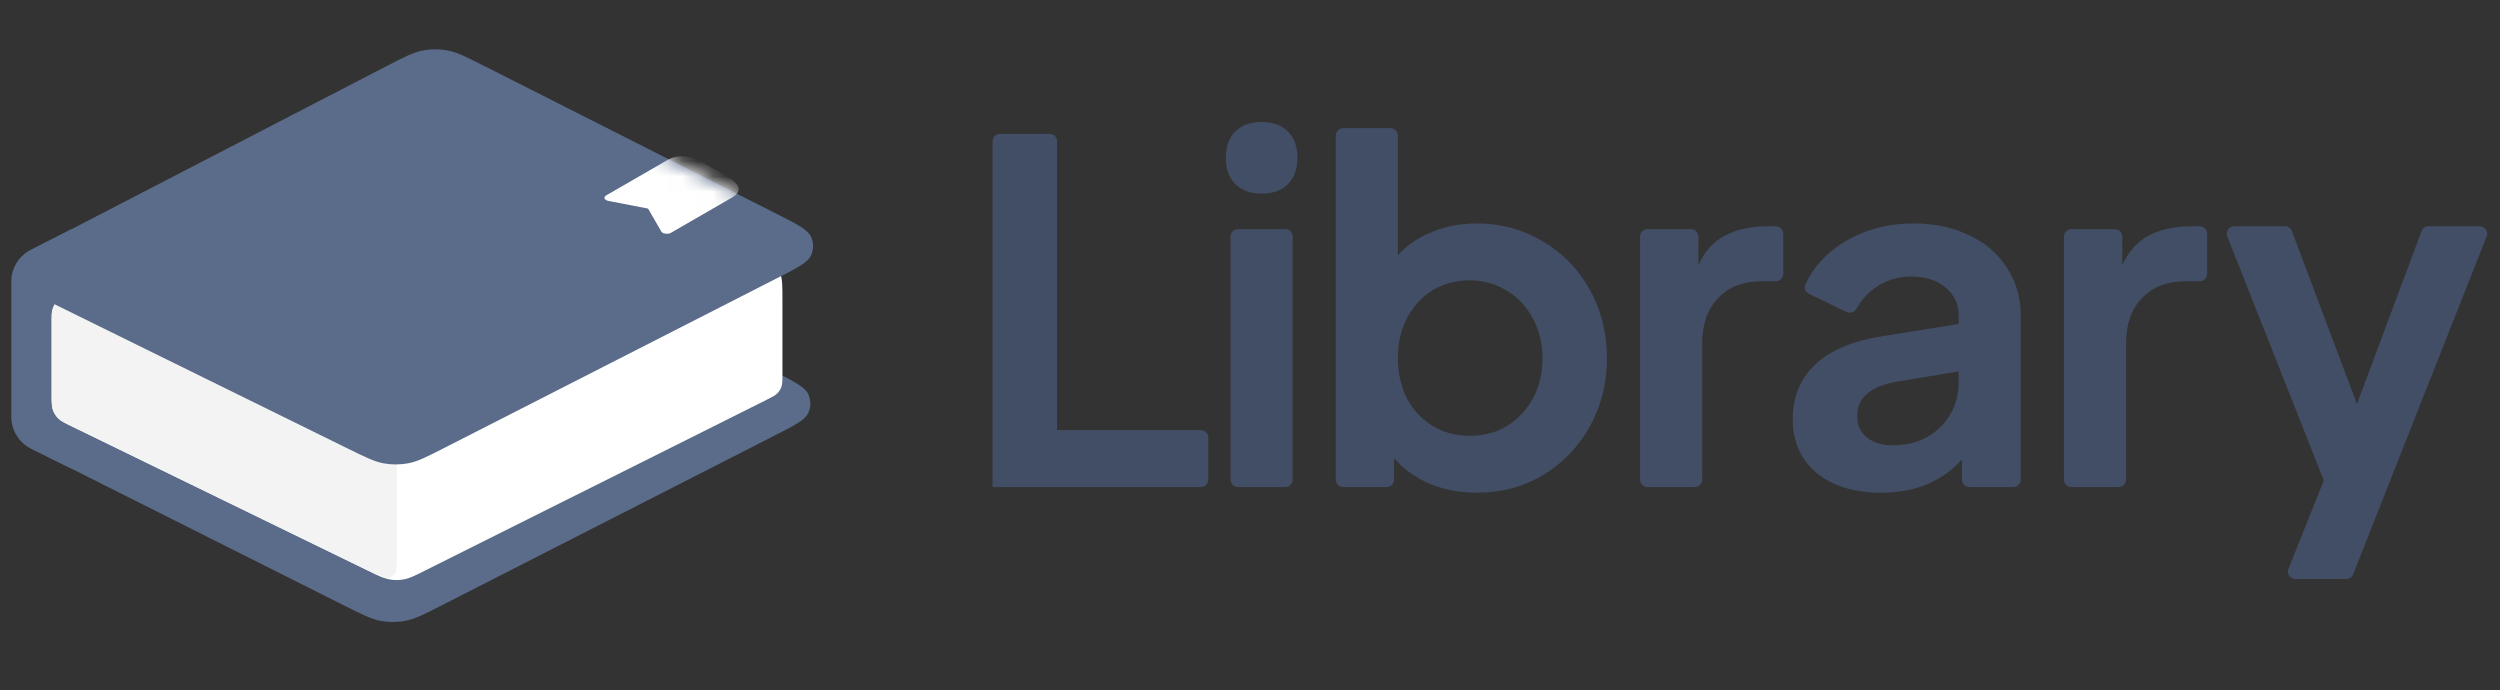 <svg width="163" height="45" viewBox="0 0 163 45" fill="none" xmlns="http://www.w3.org/2000/svg">
<rect x="0" y="0" width="163" height="45" fill="#333333" stroke="none"/>
<g clip-path="url(#clip0_6125_15101)">
<path d="M64.717 9.21C64.717 8.943 64.933 8.727 65.2 8.727H68.438C68.704 8.727 68.921 8.943 68.921 9.21V28.045H78.298C78.564 28.045 78.781 28.262 78.781 28.528V31.272C78.781 31.538 78.564 31.755 78.298 31.755H64.717V9.21Z" fill="#424E65"/>
<path d="M80.233 15.423C80.233 15.156 80.449 14.94 80.715 14.94H83.799C84.065 14.94 84.282 15.156 84.282 15.423V31.272C84.282 31.538 84.065 31.755 83.799 31.755H80.715C80.449 31.755 80.233 31.538 80.233 31.272V15.423ZM79.923 10.303C79.923 9.561 80.129 8.984 80.542 8.572C80.954 8.16 81.52 7.954 82.242 7.954C82.983 7.954 83.56 8.16 83.972 8.572C84.385 8.984 84.591 9.561 84.591 10.303C84.591 11.024 84.385 11.591 83.972 12.003C83.581 12.415 83.004 12.621 82.242 12.621C81.52 12.621 80.954 12.415 80.542 12.003C80.129 11.591 79.923 11.024 79.923 10.303Z" fill="#424E65"/>
<path d="M96.273 32.125C95.181 32.125 94.161 31.93 93.213 31.538C92.286 31.147 91.513 30.59 90.895 29.869V31.272C90.895 31.538 90.679 31.755 90.412 31.755H87.576C87.309 31.755 87.093 31.538 87.093 31.272V8.839C87.093 8.572 87.309 8.356 87.576 8.356H90.659C90.926 8.356 91.142 8.572 91.142 8.839V16.64C91.74 15.98 92.481 15.475 93.368 15.125C94.254 14.754 95.233 14.569 96.304 14.569C97.87 14.569 99.302 14.96 100.6 15.743C101.899 16.506 102.919 17.557 103.661 18.896C104.402 20.235 104.773 21.719 104.773 23.347C104.773 24.975 104.402 26.459 103.661 27.798C102.919 29.137 101.899 30.199 100.6 30.982C99.323 31.744 97.88 32.125 96.273 32.125ZM91.142 23.347C91.142 24.316 91.338 25.191 91.729 25.974C92.141 26.737 92.698 27.334 93.398 27.767C94.12 28.2 94.923 28.416 95.809 28.416C97.19 28.416 98.323 27.942 99.21 26.994C100.116 26.026 100.57 24.81 100.57 23.347C100.57 22.399 100.363 21.544 99.951 20.782C99.539 19.999 98.973 19.391 98.251 18.958C97.53 18.505 96.716 18.278 95.809 18.278C94.923 18.278 94.12 18.494 93.398 18.927C92.698 19.36 92.141 19.968 91.729 20.751C91.338 21.513 91.142 22.379 91.142 23.347Z" fill="#424E65"/>
<path d="M106.933 15.423C106.933 15.156 107.149 14.94 107.416 14.94H110.252C110.519 14.94 110.735 15.156 110.735 15.423V17.289C111.147 16.382 111.734 15.733 112.497 15.341C113.259 14.95 114.187 14.754 115.279 14.754H115.785C116.052 14.754 116.268 14.97 116.268 15.237V17.857C116.268 18.123 116.052 18.34 115.785 18.34H114.815C113.661 18.34 112.734 18.7 112.033 19.422C111.333 20.143 110.982 21.132 110.982 22.389V31.272C110.982 31.538 110.766 31.755 110.499 31.755H107.416C107.149 31.755 106.933 31.538 106.933 31.272V15.423Z" fill="#424E65"/>
<path d="M122.667 32.125C120.895 32.125 119.483 31.693 118.432 30.827C117.402 29.962 116.887 28.787 116.887 27.303C116.887 25.882 117.371 24.707 118.339 23.78C119.308 22.852 120.761 22.234 122.698 21.925L127.705 21.122V20.565C127.705 19.823 127.417 19.215 126.84 18.742C126.283 18.268 125.541 18.031 124.614 18.031C123.749 18.031 122.976 18.268 122.296 18.742C121.777 19.098 121.367 19.551 121.065 20.099C120.93 20.344 120.63 20.462 120.379 20.339L117.931 19.15C117.707 19.041 117.601 18.779 117.705 18.552C118.225 17.42 119.075 16.494 120.256 15.774C121.575 14.971 123.079 14.569 124.769 14.569C126.129 14.569 127.334 14.826 128.385 15.341C129.457 15.836 130.281 16.547 130.858 17.474C131.455 18.381 131.754 19.411 131.754 20.565V31.272C131.754 31.538 131.538 31.755 131.271 31.755H128.404C128.138 31.755 127.921 31.538 127.921 31.272V29.962C126.603 31.404 124.851 32.125 122.667 32.125ZM121.09 27.149C121.09 27.726 121.307 28.19 121.74 28.54C122.172 28.87 122.729 29.035 123.409 29.035C124.666 29.035 125.696 28.643 126.5 27.86C127.303 27.056 127.705 26.067 127.705 24.893V24.213L123.47 24.924C122.667 25.088 122.069 25.356 121.678 25.727C121.286 26.077 121.09 26.551 121.09 27.149Z" fill="#424E65"/>
<path d="M134.569 15.423C134.569 15.156 134.786 14.94 135.052 14.94H137.888C138.155 14.94 138.371 15.156 138.371 15.423V17.289C138.783 16.382 139.371 15.733 140.133 15.341C140.896 14.95 141.823 14.754 142.915 14.754H143.421C143.688 14.754 143.904 14.97 143.904 15.237V17.857C143.904 18.123 143.688 18.34 143.421 18.34H142.451C141.297 18.34 140.37 18.7 139.67 19.422C138.969 20.143 138.619 21.132 138.619 22.389V31.272C138.619 31.538 138.402 31.755 138.136 31.755H135.052C134.786 31.755 134.569 31.538 134.569 31.272V15.423Z" fill="#424E65"/>
<path d="M151.51 31.322L145.219 15.415C145.093 15.098 145.327 14.754 145.668 14.754H148.981C149.182 14.754 149.362 14.879 149.433 15.067L153.674 26.345L157.884 15.068C157.954 14.879 158.135 14.754 158.336 14.754H161.68C162.021 14.754 162.255 15.098 162.129 15.415L153.424 37.446C153.351 37.63 153.173 37.751 152.974 37.751H149.657C149.316 37.751 149.082 37.406 149.209 37.089L151.51 31.322Z" fill="#424E65"/>
<path d="M0.736 27.168V18.365C0.736 17.483 1.232 16.677 2.019 16.279L4.683 14.93V30.571L2.039 29.264C1.241 28.87 0.736 28.057 0.736 27.168Z" fill="#5A6C8A"/>
<path d="M3.376 29.911C2.052 29.247 1.391 28.914 1.175 28.463C0.987 28.07 0.984 27.614 1.167 27.219C1.377 26.765 2.035 26.424 3.35 25.744L25.142 14.464C26.32 13.854 26.91 13.549 27.53 13.429C28.079 13.323 28.644 13.322 29.193 13.428C29.813 13.547 30.403 13.852 31.583 14.46L50.523 24.232C51.832 24.907 52.486 25.244 52.697 25.697C52.881 26.09 52.88 26.546 52.694 26.938C52.481 27.39 51.825 27.724 50.514 28.393L28.797 39.471C27.638 40.062 27.059 40.358 26.45 40.475C25.91 40.579 25.356 40.581 24.816 40.48C24.206 40.367 23.625 40.075 22.462 39.491L3.376 29.911Z" fill="#5A6C8A"/>
<path d="M4.605 19.044L27.443 6.855C28.153 6.476 28.508 6.287 28.883 6.211C29.215 6.144 29.556 6.142 29.889 6.206C30.264 6.277 30.621 6.463 31.335 6.835L48.768 15.904C49.584 16.329 49.993 16.542 50.291 16.853C50.554 17.128 50.754 17.458 50.877 17.818C51.015 18.226 51.015 18.687 51.015 19.607V24.395C51.015 24.814 51.015 25.024 50.951 25.209C50.895 25.373 50.803 25.523 50.681 25.646C50.544 25.786 50.356 25.88 49.981 26.068L27.718 37.199C27.042 37.537 26.704 37.706 26.35 37.774C26.036 37.834 25.713 37.836 25.398 37.779C25.043 37.715 24.703 37.55 24.024 37.219L4.682 27.799L4.682 27.799C4.205 27.567 3.966 27.451 3.792 27.275C3.638 27.12 3.521 26.932 3.449 26.726C3.367 26.492 3.367 26.227 3.367 25.696V21.107C3.367 20.597 3.367 20.342 3.443 20.116C3.511 19.915 3.621 19.732 3.766 19.578C3.93 19.404 4.155 19.284 4.605 19.044Z" fill="white"/>
<path d="M3.367 25.697V20.585L3.367 20.579C3.368 20.041 3.664 19.547 4.138 19.293L4.143 19.291L4.151 19.286C4.881 18.898 5.752 18.879 6.498 19.235L6.506 19.239L23.503 27.372C24.364 27.784 24.794 27.99 25.108 28.304C25.387 28.581 25.599 28.917 25.729 29.288C25.876 29.707 25.876 30.184 25.876 31.138V36.267C25.876 36.882 25.876 37.189 25.746 37.376C25.633 37.538 25.458 37.648 25.262 37.678C25.038 37.713 24.762 37.578 24.209 37.309L4.682 27.799C4.205 27.567 3.966 27.451 3.792 27.275C3.638 27.12 3.521 26.933 3.449 26.726C3.367 26.492 3.367 26.227 3.367 25.697Z" fill="#F3F3F3"/>
<path d="M3.432 19.777C2.093 19.118 1.423 18.788 1.204 18.336C1.013 17.943 1.008 17.485 1.191 17.088C1.401 16.631 2.064 16.288 3.39 15.602L25.173 4.327C26.341 3.723 26.925 3.42 27.54 3.3C28.084 3.193 28.643 3.19 29.189 3.292C29.804 3.407 30.391 3.704 31.565 4.297L50.67 13.961C51.995 14.632 52.657 14.967 52.872 15.42C53.058 15.814 53.059 16.271 52.874 16.666C52.661 17.119 52 17.457 50.677 18.131L28.97 29.204C27.822 29.79 27.248 30.083 26.644 30.201C26.11 30.305 25.56 30.309 25.024 30.212C24.419 30.103 23.841 29.819 22.684 29.25L3.432 19.777Z" fill="#5A6C8A"/>
<mask id="mask0_6125_15101" style="mask-type:alpha" maskUnits="userSpaceOnUse" x="1" y="3" width="53" height="28">
<path d="M3.432 19.777C2.093 19.118 1.423 18.788 1.204 18.336C1.013 17.943 1.008 17.485 1.191 17.088C1.401 16.631 2.064 16.288 3.39 15.602L25.173 4.327C26.341 3.723 26.925 3.42 27.54 3.3C28.084 3.193 28.643 3.19 29.189 3.292C29.804 3.407 30.391 3.704 31.565 4.297L50.67 13.961C51.995 14.632 52.657 14.967 52.872 15.42C53.058 15.814 53.059 16.271 52.874 16.666C52.661 17.119 52 17.457 50.677 18.131L28.97 29.204C27.822 29.79 27.248 30.083 26.644 30.201C26.11 30.305 25.56 30.309 25.024 30.212C24.419 30.103 23.841 29.819 22.684 29.25L3.432 19.777Z" fill="#5A6C8A"/>
</mask>
<g mask="url(#mask0_6125_15101)">
<path d="M47.453 11.536L45.824 10.596C45.112 10.185 44.249 10.013 43.531 10.427L39.525 12.74C39.377 12.825 39.375 12.964 39.523 13.049C39.567 13.075 39.626 13.093 39.686 13.104L42.254 13.599L43.109 15.08C43.135 15.138 43.201 15.188 43.291 15.215C43.383 15.244 43.489 15.25 43.587 15.233C43.647 15.223 43.703 15.203 43.748 15.177L47.753 12.865C48.463 12.446 48.168 11.949 47.453 11.536Z" fill="white"/>
</g>
</g>
<defs>
<clipPath id="clip0_6125_15101">
<rect width="163" height="44.191" fill="white"/>
</clipPath>
</defs>
</svg>
